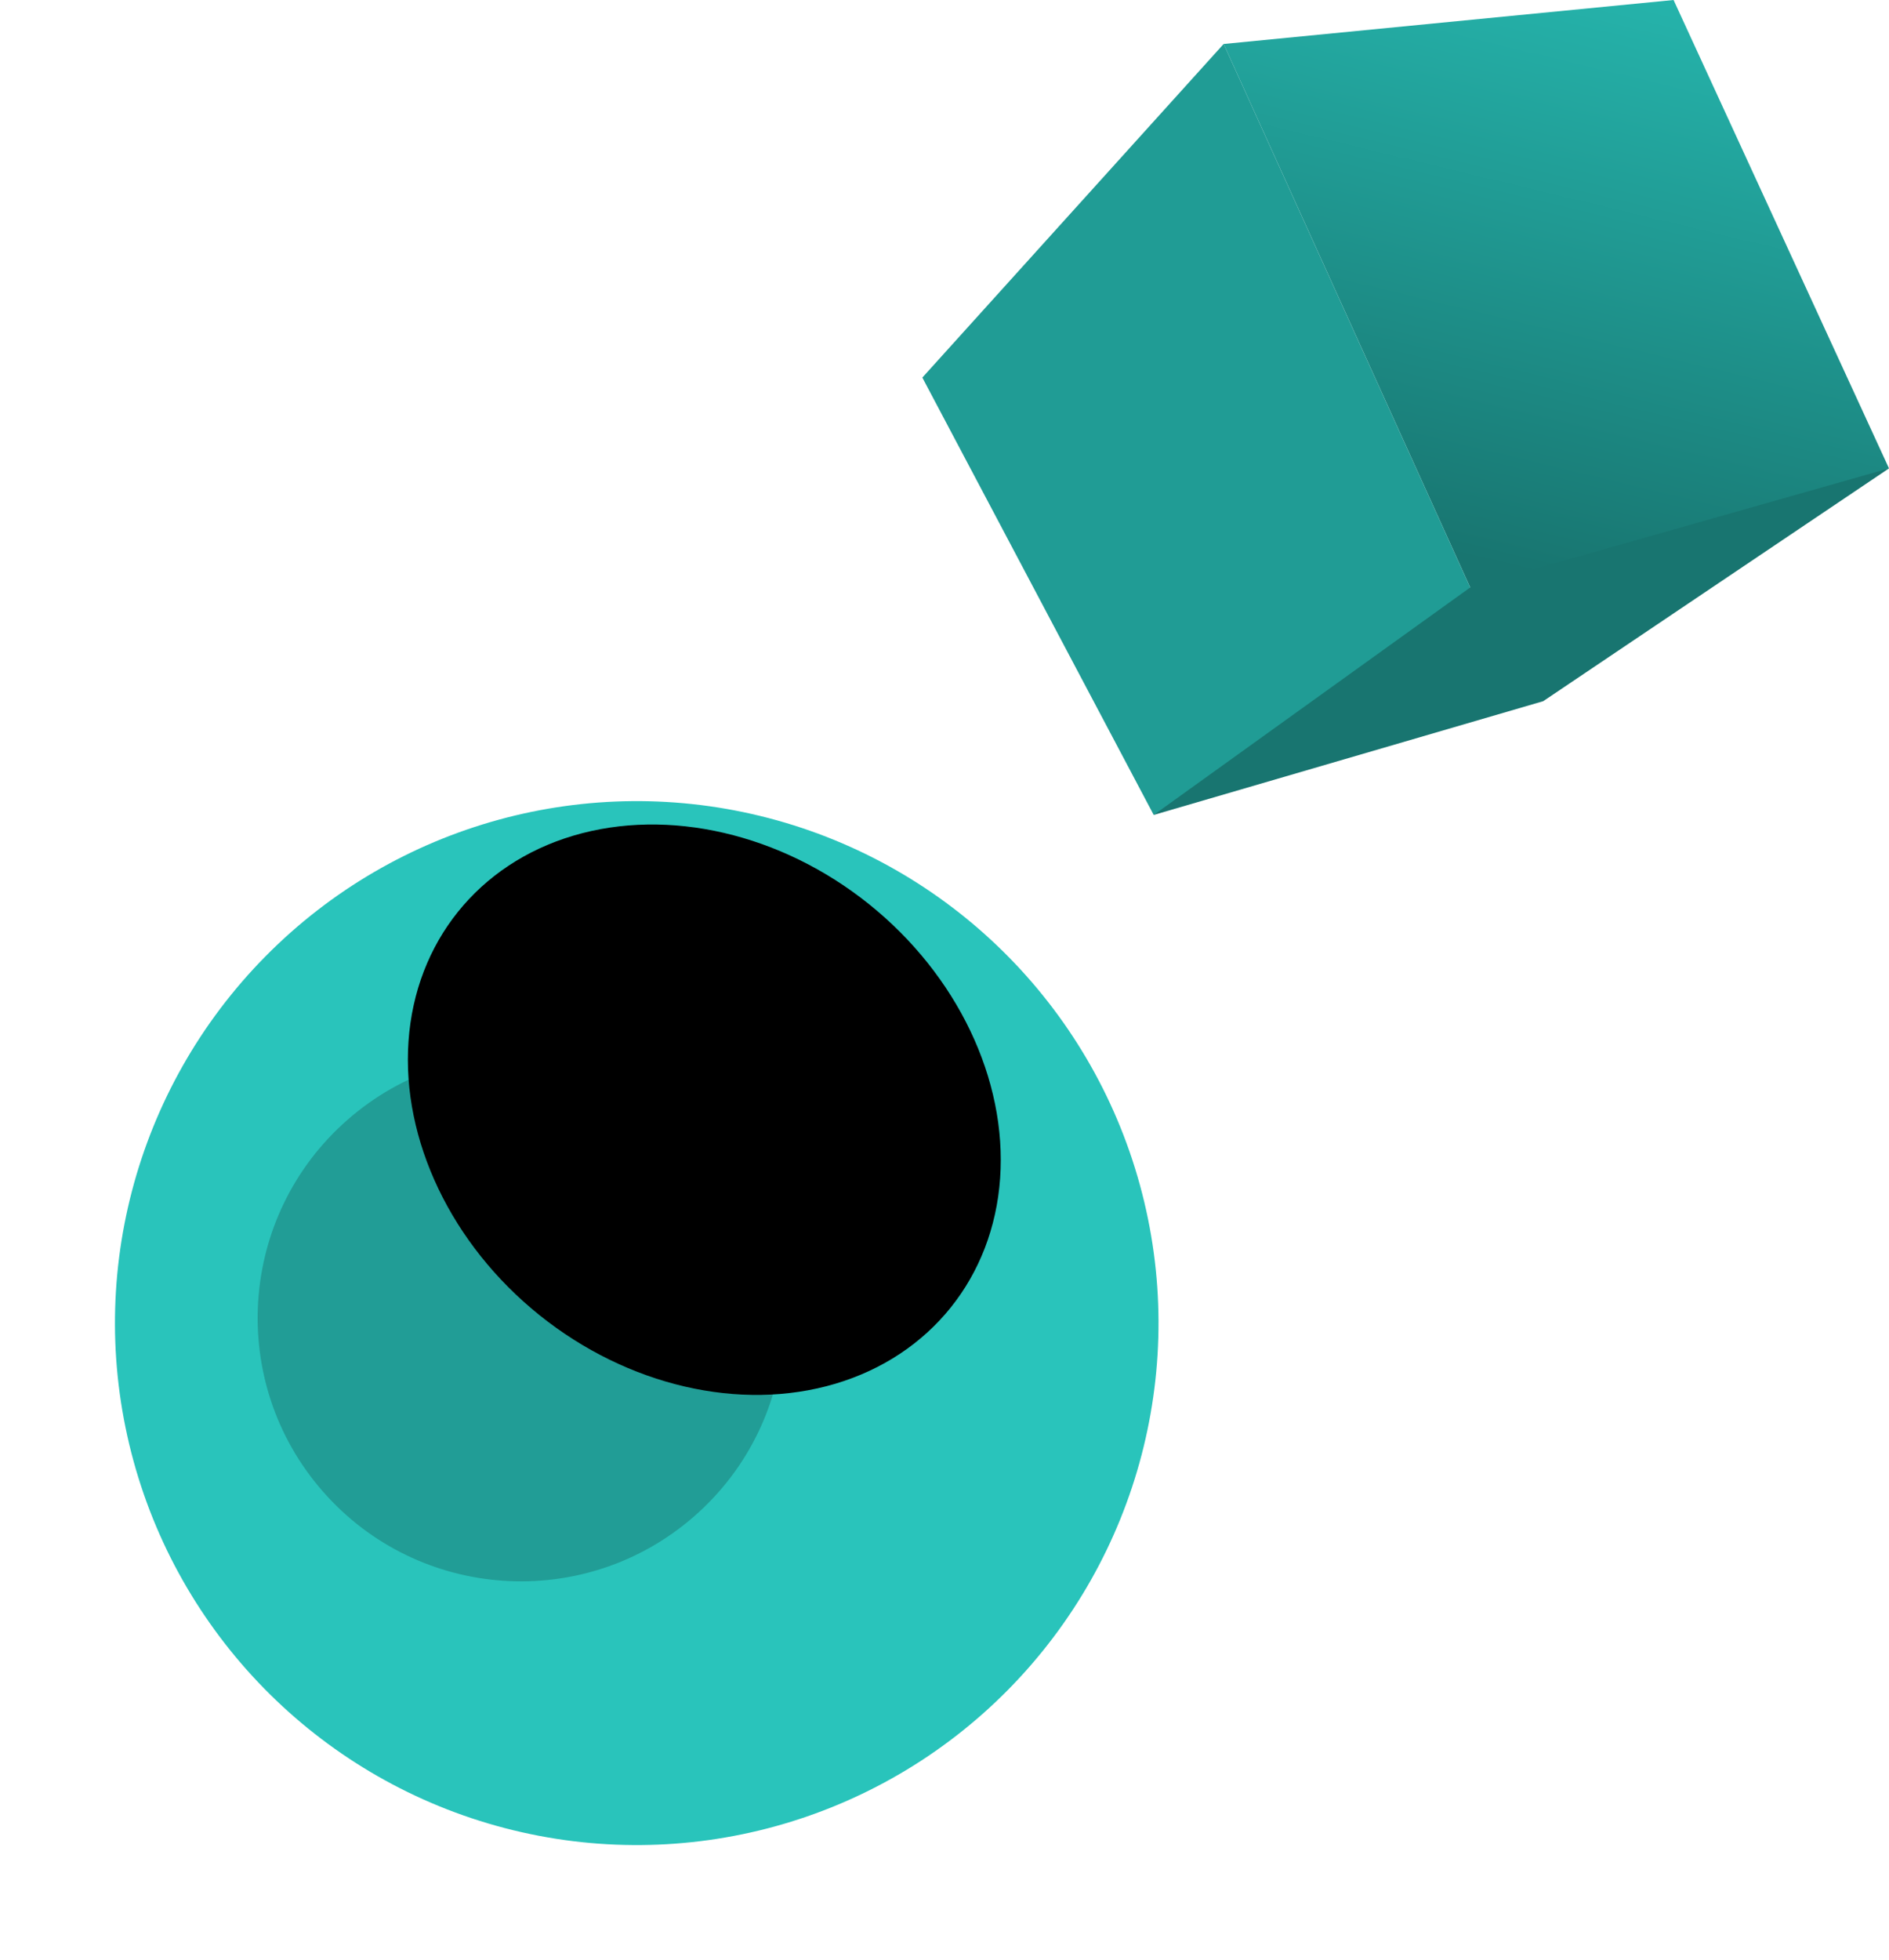 <svg xmlns="http://www.w3.org/2000/svg" xmlns:xlink="http://www.w3.org/1999/xlink" width="100.788" height="104.54" viewBox="0 0 100.788 104.54">
  <defs>
    <radialGradient id="radial-gradient" cx="0.692" cy="0.479" r="0.819" gradientTransform="translate(2.112 3.362) rotate(45.131)" gradientUnits="objectBoundingBox">
      <stop offset="0" stop-color="#2e297a"/>
      <stop offset="0.015" stop-color="#187570"/>
      <stop offset="0.673" stop-color="#209c95"/>
      <stop offset="1" stop-color="#29c4bb"/>
    </radialGradient>
    <radialGradient id="radial-gradient-2" cx="0.5" cy="0.5" r="0.5" gradientTransform="matrix(0.982, 0.19, -0.19, 0.982, 1.412, 1.405)" gradientUnits="objectBoundingBox">
      <stop offset="0" stop-color="#355efa"/>
      <stop offset="0.02" stop-color="#325aef"/>
      <stop offset="0.131" stop-color="#2745b7"/>
      <stop offset="0.245" stop-color="#1c3286"/>
      <stop offset="0.361" stop-color="#13235d"/>
      <stop offset="0.479" stop-color="#0c163b"/>
      <stop offset="0.598" stop-color="#070c21"/>
      <stop offset="0.72" stop-color="#03050e"/>
      <stop offset="0.847" stop-color="#000103"/>
      <stop offset="0.985"/>
    </radialGradient>
    <radialGradient id="radial-gradient-3" cx="0.5" cy="0.5" r="0.417" gradientTransform="matrix(1.2, 0, 0, 1.2, 2.681, -0.971)" gradientUnits="objectBoundingBox">
      <stop offset="0" stop-color="#579afb"/>
      <stop offset="0.021" stop-color="#5292ef"/>
      <stop offset="0.132" stop-color="#3f70b7"/>
      <stop offset="0.247" stop-color="#2e5286"/>
      <stop offset="0.363" stop-color="#20395d"/>
      <stop offset="0.48" stop-color="#14243b"/>
      <stop offset="0.599" stop-color="#0b1421"/>
      <stop offset="0.721" stop-color="#05090e"/>
      <stop offset="0.847" stop-color="#010203"/>
      <stop offset="0.985"/>
    </radialGradient>
    <linearGradient id="linear-gradient" x1="0.405" y1="0.899" x2="0.917" y2="-1.089" gradientUnits="objectBoundingBox">
      <stop offset="0" stop-color="#187570"/>
      <stop offset="0.579" stop-color="#29c4bb"/>
      <stop offset="1" stop-color="#29c4bb"/>
    </linearGradient>
    <linearGradient id="linear-gradient-2" x1="-0.978" y1="0.152" x2="-0.978" y2="-0.639" gradientUnits="objectBoundingBox">
      <stop offset="0" stop-color="#209c95"/>
      <stop offset="0.897" stop-color="#209c95"/>
      <stop offset="1" stop-color="#209c95"/>
    </linearGradient>
  </defs>
  <g id="Grupo_163908" data-name="Grupo 163908" transform="translate(-747.313 -338.319)">
    <g id="Grupo_163790" data-name="Grupo 163790">
      <circle id="Elipse_5835" data-name="Elipse 5835" cx="27.839" cy="27.839" r="27.839" transform="translate(747.314 428.784) rotate(-75.357)" fill="url(#radial-gradient)"/>
      <circle id="Elipse_5836" data-name="Elipse 5836" cx="14.048" cy="14.048" r="14.048" transform="translate(755.286 407.29) rotate(-41.182)" opacity="0.2" fill="url(#radial-gradient-2)" style="mix-blend-mode: screen;isolation: isolate"/>
      <ellipse id="Elipse_5837" data-name="Elipse 5837" cx="14.048" cy="16.855" rx="14.048" ry="16.855" transform="matrix(0.626, -0.78, 0.78, 0.626, 762.951, 397.912)" fill="url(#radial-gradient-3)" style="mix-blend-mode: screen;isolation: isolate"/>
    </g>
    <g id="Grupo_163791" data-name="Grupo 163791">
      <path id="Trazado_176837" data-name="Trazado 176837" d="M848.1,363.3l-11.493-24.981L812.6,340.665l14.142,31.161Z" fill-rule="evenodd" fill="url(#linear-gradient)"/>
      <path id="Trazado_176838" data-name="Trazado 176838" d="M826.742,371.826l-17.872,9.959-12.345-23.328L812.6,340.665Z" fill-rule="evenodd" fill="url(#linear-gradient-2)"/>
      <path id="Trazado_176839" data-name="Trazado 176839" d="M848.1,363.3l-18.449,12.417-20.783,6.068,16.912-12.15Z" fill="#187570" fill-rule="evenodd"/>
    </g>
  </g>
</svg>
